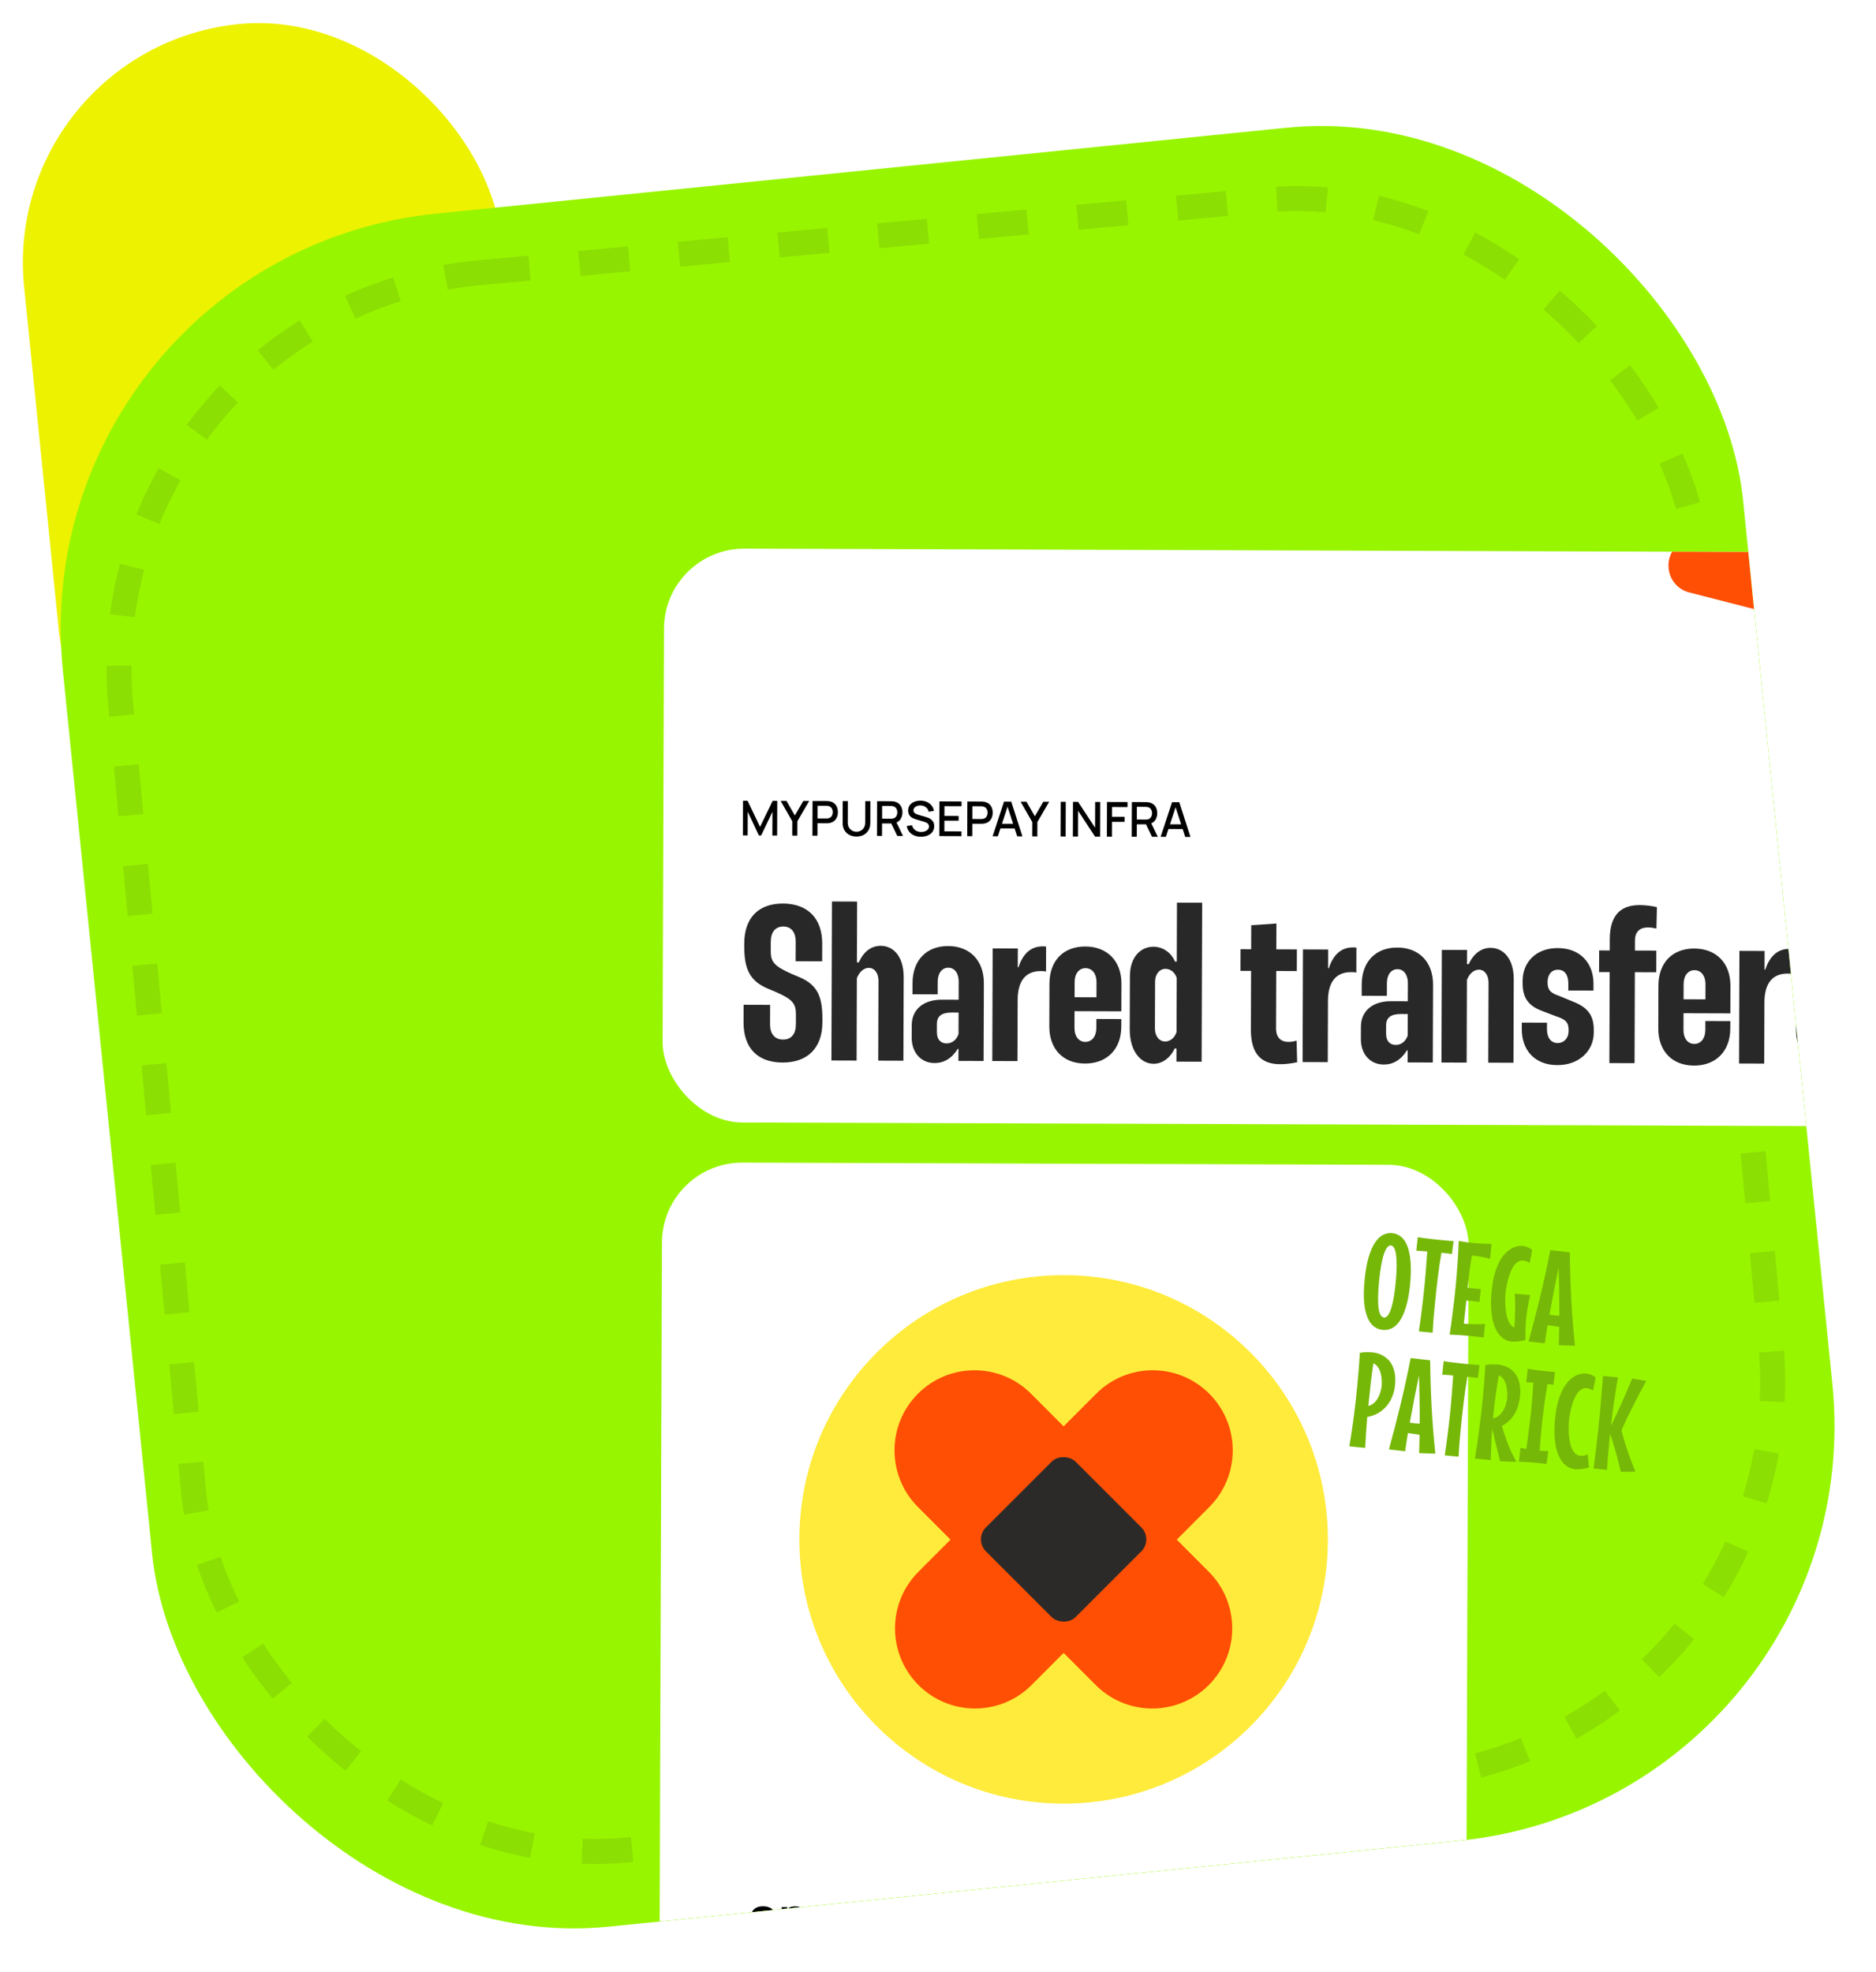 <svg width="450" height="473" viewBox="0 0 450 473" fill="none" xmlns="http://www.w3.org/2000/svg">
<rect y="11.56" width="115" height="198" rx="57.5" transform="rotate(-5.769 0 11.56)" fill="#EDF200"/>
<g clip-path="url(#clip0_1653_3812)">
<rect x="5.026" y="61.307" width="405.101" height="413" rx="100" transform="rotate(-5.769 5.026 61.307)" fill="#98F500"/>
<rect opacity="0.5" x="20.163" y="74.204" width="380" height="380" rx="95.314" transform="rotate(-5.291 20.163 74.204)" stroke="#7FCA06" stroke-width="6" stroke-linejoin="round" stroke-dasharray="12 12"/>
<g filter="url(#filter0_dddd_1653_3812)">
<g clip-path="url(#clip1_1653_3812)">
<rect x="90.701" y="77.778" width="365.803" height="137.657" rx="19.253" transform="rotate(0.191 90.701 77.778)" fill="white"/>
<path d="M109.57 146.637L109.598 138.32L110.689 138.324L113.683 144.589L116.702 138.344L117.805 138.347L117.777 146.659L116.634 146.655L116.653 140.966L113.948 146.652L113.399 146.65L110.727 140.946L110.708 146.641L109.57 146.637ZM121.4 146.677L121.411 143.24L118.615 138.35L120.024 138.355L122.028 141.856L124.056 138.368L125.465 138.373L122.636 143.244L122.624 146.681L121.4 146.677ZM126.243 146.693L126.271 138.376L129.632 138.387C129.713 138.387 129.813 138.391 129.933 138.399C130.052 138.404 130.166 138.415 130.273 138.435C130.735 138.51 131.12 138.669 131.427 138.913C131.738 139.156 131.97 139.463 132.123 139.833C132.275 140.203 132.351 140.612 132.35 141.058C132.348 141.509 132.27 141.919 132.114 142.288C131.959 142.657 131.725 142.962 131.413 143.204C131.104 143.446 130.718 143.602 130.256 143.674C130.148 143.689 130.032 143.7 129.909 143.707C129.79 143.715 129.692 143.718 129.615 143.718L127.46 143.711L127.45 146.697L126.243 146.693ZM127.464 142.567L129.572 142.574C129.649 142.574 129.734 142.571 129.826 142.563C129.923 142.556 130.013 142.543 130.098 142.524C130.345 142.467 130.543 142.362 130.694 142.208C130.845 142.051 130.953 141.87 131.019 141.666C131.085 141.462 131.119 141.258 131.119 141.054C131.12 140.85 131.088 140.648 131.023 140.448C130.958 140.243 130.851 140.064 130.702 139.909C130.552 139.751 130.354 139.643 130.108 139.584C130.023 139.561 129.933 139.545 129.836 139.537C129.744 139.529 129.659 139.525 129.582 139.524L127.474 139.517L127.464 142.567ZM136.8 146.901C136.149 146.899 135.574 146.764 135.075 146.497C134.579 146.226 134.191 145.849 133.912 145.367C133.632 144.881 133.493 144.31 133.496 143.656L133.513 138.405L134.738 138.404L134.72 143.596C134.719 143.95 134.778 144.263 134.896 144.532C135.015 144.802 135.174 145.028 135.373 145.21C135.573 145.391 135.796 145.529 136.042 145.622C136.292 145.715 136.546 145.762 136.804 145.763C137.066 145.764 137.32 145.719 137.567 145.627C137.817 145.532 138.043 145.394 138.244 145.214C138.445 145.033 138.603 144.809 138.72 144.539C138.84 144.27 138.901 143.961 138.902 143.61L138.919 138.418L140.144 138.422L140.126 143.678C140.124 144.328 139.982 144.896 139.699 145.38C139.416 145.864 139.024 146.24 138.523 146.508C138.025 146.772 137.451 146.903 136.8 146.901ZM141.732 146.744L141.759 138.427L145.121 138.438C145.202 138.439 145.302 138.443 145.421 138.451C145.541 138.455 145.654 138.467 145.762 138.487C146.224 138.561 146.608 138.721 146.915 138.964C147.227 139.208 147.458 139.515 147.611 139.885C147.764 140.255 147.84 140.663 147.838 141.11C147.836 141.772 147.665 142.344 147.324 142.824C146.984 143.3 146.475 143.597 145.796 143.714L145.305 143.77L142.949 143.762L142.939 146.748L141.732 146.744ZM146.595 146.76L144.966 143.37L146.186 143.063L147.975 146.765L146.595 146.76ZM142.953 142.619L145.061 142.626C145.138 142.626 145.223 142.622 145.315 142.615C145.411 142.608 145.502 142.594 145.587 142.575C145.833 142.518 146.032 142.413 146.183 142.26C146.333 142.102 146.442 141.922 146.508 141.718C146.574 141.514 146.607 141.31 146.608 141.106C146.609 140.902 146.577 140.7 146.512 140.499C146.447 140.295 146.34 140.115 146.19 139.961C146.041 139.803 145.843 139.694 145.596 139.636C145.512 139.612 145.421 139.596 145.325 139.588C145.233 139.58 145.148 139.576 145.071 139.576L142.963 139.569L142.953 142.619ZM152.259 146.953C151.662 146.951 151.124 146.847 150.643 146.641C150.166 146.432 149.772 146.136 149.462 145.753C149.155 145.367 148.956 144.91 148.866 144.383L150.125 144.196C150.251 144.705 150.515 145.102 150.919 145.389C151.322 145.671 151.793 145.813 152.332 145.815C152.667 145.816 152.975 145.765 153.257 145.662C153.538 145.555 153.764 145.404 153.934 145.208C154.108 145.008 154.196 144.77 154.196 144.493C154.197 144.343 154.17 144.21 154.117 144.094C154.067 143.978 153.996 143.878 153.904 143.793C153.816 143.704 153.706 143.629 153.576 143.567C153.449 143.501 153.309 143.444 153.155 143.398L151.026 142.761C150.818 142.699 150.606 142.619 150.391 142.522C150.176 142.421 149.978 142.292 149.797 142.133C149.621 141.971 149.477 141.772 149.366 141.537C149.255 141.298 149.2 141.009 149.202 140.67C149.203 140.158 149.336 139.725 149.599 139.372C149.866 139.014 150.225 138.746 150.676 138.567C151.127 138.383 151.631 138.293 152.19 138.294C152.752 138.304 153.254 138.406 153.696 138.6C154.142 138.794 154.511 139.072 154.802 139.435C155.098 139.794 155.3 140.23 155.41 140.743L154.116 140.958C154.059 140.646 153.937 140.378 153.749 140.154C153.561 139.926 153.33 139.752 153.058 139.632C152.785 139.507 152.488 139.443 152.169 139.438C151.861 139.429 151.577 139.474 151.319 139.574C151.065 139.673 150.86 139.813 150.706 139.993C150.555 140.174 150.479 140.381 150.478 140.616C150.477 140.847 150.544 141.034 150.678 141.177C150.813 141.32 150.978 141.434 151.174 141.52C151.374 141.601 151.572 141.669 151.768 141.724L153.303 142.162C153.496 142.217 153.713 142.291 153.955 142.384C154.201 142.473 154.438 142.599 154.664 142.762C154.895 142.924 155.085 143.14 155.234 143.41C155.383 143.677 155.457 144.012 155.456 144.416C155.454 144.836 155.369 145.205 155.198 145.524C155.028 145.839 154.794 146.104 154.497 146.319C154.203 146.53 153.864 146.688 153.478 146.795C153.093 146.902 152.687 146.954 152.259 146.953ZM156.679 146.794L156.707 138.477L162.02 138.495L162.016 139.632L157.91 139.619L157.902 141.952L161.316 141.964L161.312 143.101L157.898 143.09L157.89 145.66L161.996 145.674L161.993 146.812L156.679 146.794ZM163.38 146.816L163.407 138.499L166.769 138.51C166.85 138.511 166.95 138.515 167.069 138.523C167.189 138.527 167.302 138.539 167.41 138.559C167.872 138.634 168.256 138.793 168.563 139.036C168.875 139.28 169.106 139.587 169.259 139.957C169.412 140.327 169.488 140.736 169.486 141.182C169.485 141.633 169.406 142.043 169.251 142.412C169.096 142.781 168.862 143.086 168.549 143.328C168.24 143.569 167.855 143.726 167.392 143.797C167.285 143.812 167.169 143.824 167.046 143.831C166.926 143.838 166.828 143.842 166.751 143.842L164.597 143.834L164.587 146.82L163.38 146.816ZM164.601 142.691L166.709 142.698C166.786 142.698 166.87 142.694 166.963 142.687C167.059 142.68 167.15 142.666 167.235 142.648C167.481 142.591 167.68 142.485 167.83 142.332C167.981 142.174 168.09 141.994 168.156 141.79C168.222 141.586 168.255 141.382 168.256 141.178C168.257 140.974 168.225 140.772 168.16 140.571C168.095 140.367 167.988 140.188 167.838 140.033C167.688 139.875 167.491 139.766 167.244 139.708C167.16 139.684 167.069 139.669 166.973 139.661C166.881 139.653 166.796 139.648 166.719 139.648L164.611 139.641L164.601 142.691ZM169.469 146.837L172.2 138.529L173.938 138.534L176.614 146.86L175.36 146.856L172.896 139.259L173.208 139.26L170.722 146.841L169.469 146.837ZM170.879 144.964L170.883 143.832L175.226 143.847L175.222 144.979L170.879 144.964ZM178.966 146.868L178.977 143.432L176.181 138.542L177.59 138.547L179.594 142.048L181.622 138.56L183.031 138.565L180.202 143.436L180.19 146.872L178.966 146.868ZM185.775 146.891L185.803 138.574L187.01 138.578L186.982 146.895L185.775 146.891ZM188.716 146.901L188.744 138.584L189.969 138.588L194.043 144.781L194.064 138.601L195.288 138.605L195.26 146.923L194.036 146.919L189.962 140.719L189.941 146.905L188.716 146.901ZM196.873 146.928L196.9 138.611L201.827 138.627L201.823 139.834L198.103 139.822L198.096 142.167L201.122 142.177L201.118 143.39L198.092 143.38L198.08 146.932L196.873 146.928ZM202.84 146.948L202.868 138.631L206.229 138.642C206.31 138.642 206.41 138.646 206.53 138.654C206.649 138.659 206.763 138.671 206.87 138.69C207.332 138.765 207.717 138.924 208.024 139.168C208.335 139.411 208.567 139.718 208.72 140.088C208.872 140.459 208.948 140.867 208.947 141.314C208.944 141.976 208.773 142.547 208.433 143.027C208.092 143.504 207.583 143.8 206.905 143.918L206.414 143.974L204.057 143.966L204.047 146.952L202.84 146.948ZM207.703 146.964L206.074 143.574L207.294 143.266L209.084 146.969L207.703 146.964ZM204.061 142.822L206.169 142.829C206.246 142.829 206.331 142.826 206.423 142.819C206.52 142.811 206.61 142.798 206.695 142.779C206.942 142.722 207.14 142.617 207.291 142.463C207.442 142.306 207.55 142.125 207.616 141.921C207.682 141.718 207.716 141.514 207.716 141.31C207.717 141.105 207.685 140.903 207.62 140.703C207.555 140.498 207.448 140.319 207.299 140.165C207.149 140.006 206.951 139.898 206.705 139.839C206.62 139.816 206.53 139.8 206.433 139.792C206.341 139.784 206.256 139.78 206.179 139.78L204.071 139.773L204.061 142.822ZM209.776 146.971L212.506 138.663L214.245 138.669L216.92 146.995L215.667 146.991L213.203 139.393L213.515 139.394L211.029 146.975L209.776 146.971ZM211.185 145.099L211.189 143.966L215.533 143.981L215.529 145.113L211.185 145.099Z" fill="black"/>
<path d="M387.569 1.961C388.999 -3.61 396.357 -4.847 399.531 -0.05L412.375 19.365C414.325 22.313 418.244 23.215 421.287 21.416L441.324 9.565C446.275 6.637 452.353 10.965 451.205 16.602L446.558 39.412C445.853 42.876 447.987 46.285 451.411 47.164L473.958 52.953C479.53 54.384 480.767 61.742 475.969 64.915L456.554 77.759C453.606 79.71 452.704 83.629 454.504 86.672L466.354 106.709C469.282 111.66 464.954 117.737 459.318 116.589L436.507 111.943C433.043 111.237 429.634 113.371 428.755 116.795L422.966 139.343C421.536 144.914 414.178 146.151 411.004 141.354L398.16 121.939C396.21 118.991 392.291 118.089 389.248 119.888L369.211 131.739C364.26 134.667 358.182 130.339 359.33 124.702L363.977 101.892C364.682 98.428 362.548 95.019 359.124 94.14L336.577 88.351C331.005 86.92 329.768 79.562 334.566 76.389L353.981 63.545C356.929 61.594 357.831 57.675 356.031 54.632L344.181 34.595C341.253 29.644 345.581 23.567 351.217 24.715L374.028 29.361C377.492 30.067 380.901 27.933 381.78 24.509L387.569 1.961Z" fill="#FF4F04"/>
<path d="M128.577 176.834L122.221 176.813L122.236 172.152C122.244 169.821 121.136 168.493 119.282 168.487C117.375 168.481 116.259 169.801 116.251 172.132L116.244 174.357C116.235 176.952 117.026 177.961 121.204 179.829L123.109 180.63C127.234 182.391 128.656 184.992 128.637 190.606L128.634 191.507C128.614 197.598 125.106 201.135 119.068 201.115C113.082 201.095 109.704 197.641 109.724 191.444L109.738 187.259L116.095 187.28L116.079 191.942C116.071 194.272 117.232 195.6 119.192 195.607C121.152 195.613 122.269 194.293 122.276 192.015L122.284 189.579C122.293 186.983 121.502 185.974 117.535 184.213L115.366 183.305C111.346 181.544 109.872 178.838 109.891 173.223L109.893 172.535C109.914 166.39 113.315 162.959 119.195 162.978C125.127 162.998 128.611 166.558 128.591 172.597L128.577 176.834ZM130.799 200.625L130.926 162.488L136.964 162.508L136.915 177.074L137.392 177.075C138.513 174.484 140.372 173.113 142.649 173.12C145.721 173.131 148.149 175.734 148.133 180.66L148.066 200.682L142.028 200.662L142.092 181.541C142.098 179.687 141.148 178.412 139.771 178.408C138.553 178.404 137.49 179.406 136.903 180.888L136.837 200.645L130.799 200.625ZM161.331 181.711C161.338 179.698 160.336 178.37 158.853 178.365C157.317 178.36 156.306 179.681 156.299 181.694L156.289 184.766L150.25 184.746L150.259 182.044C150.278 176.589 153.573 173.157 158.817 173.174C164.061 173.192 167.386 176.699 167.368 182.101L167.306 200.746L161.268 200.726L161.277 197.813L161.118 197.812C159.681 200.138 157.77 201.244 155.545 201.237C152.261 201.226 150.045 198.729 150.057 195.127L150.067 192.161C150.079 188.4 152.842 186.026 157.291 186.041L161.317 186.054L161.331 181.711ZM161.289 194.264L161.306 189.126L159.664 189.121C157.228 189.112 156.112 190.009 156.106 191.81L156.1 193.823C156.094 195.518 156.938 196.527 158.421 196.532C159.745 196.536 160.808 195.693 161.289 194.264ZM175.515 173.76L175.5 178.262L175.659 178.262C176.675 175.247 178.43 173.24 181.502 173.25C181.767 173.251 182.032 173.252 182.297 173.305L182.277 179.291C181.853 179.183 181.429 179.182 181.006 179.181C177.192 179.168 175.488 181.811 175.474 186.048L175.425 200.773L169.387 200.753L169.477 173.739L175.515 173.76ZM189.118 188.795L189.105 192.821C189.098 194.833 190.153 196.161 191.689 196.166C193.278 196.171 194.342 194.851 194.349 192.838L194.356 190.666L200.341 190.686L200.335 192.487C200.317 197.89 196.916 201.375 191.619 201.357C186.375 201.339 183.05 197.885 183.068 192.43L183.102 182.154C183.12 176.698 186.416 173.266 191.713 173.284C197.009 173.301 200.388 176.809 200.37 182.211L200.348 188.832L189.118 188.795ZM189.142 181.803L189.13 185.458L194.373 185.475L194.386 181.821C194.392 179.808 193.337 178.48 191.748 178.475C190.212 178.47 189.148 179.79 189.142 181.803ZM219.602 200.92L213.563 200.9L213.574 197.775L213.15 197.721C212.03 200.101 210.119 201.419 208.053 201.412C204.981 201.401 202.342 198.373 202.36 193.13L202.402 180.364C202.418 175.756 205.021 173.328 208.04 173.338C210.265 173.346 212.273 174.677 213.219 176.904L213.643 176.906L213.69 162.763L219.729 162.783L219.602 200.92ZM213.587 193.803L213.63 180.825C213.211 179.5 212.154 178.649 210.936 178.645C209.506 178.64 208.442 179.908 208.436 181.709L208.399 192.938C208.393 194.739 209.395 196.066 210.878 196.071C212.043 196.075 213.159 195.178 213.587 193.803ZM228.924 179.128L228.941 173.938L231.484 173.946L231.503 168.172L237.543 167.769L237.522 173.966L242.448 173.983L242.431 179.173L237.505 179.157L237.459 192.929C237.451 195.365 238.878 196.164 240.414 196.17C241.05 196.172 241.686 196.068 242.375 195.858L242.517 201.05C241.033 201.363 239.655 201.517 238.437 201.513C234.305 201.499 231.399 199.477 231.419 193.226L231.466 179.137L228.924 179.128ZM249.95 174.007L249.935 178.51L250.094 178.51C251.11 175.494 252.865 173.488 255.937 173.498C256.202 173.499 256.466 173.5 256.731 173.553L256.711 179.539C256.288 179.431 255.864 179.43 255.44 179.429C251.627 179.416 249.923 182.059 249.909 186.296L249.86 201.021L243.821 201.001L243.911 173.987L249.95 174.007ZM269.078 182.069C269.084 180.057 268.082 178.729 266.599 178.724C265.063 178.719 264.052 180.04 264.046 182.053L264.035 185.125L257.997 185.105L258.006 182.403C258.024 176.948 261.32 173.516 266.564 173.533C271.807 173.551 275.133 177.058 275.115 182.46L275.053 201.105L269.014 201.085L269.024 198.172L268.865 198.171C267.427 200.497 265.517 201.603 263.292 201.596C260.008 201.585 257.792 199.088 257.804 195.486L257.813 192.52C257.826 188.759 260.588 186.385 265.038 186.399L269.063 186.413L269.078 182.069ZM269.036 194.623L269.053 189.485L267.411 189.48C264.974 189.471 263.859 190.368 263.853 192.169L263.846 194.182C263.841 195.877 264.685 196.886 266.168 196.891C267.492 196.895 268.554 196.051 269.036 194.623ZM277.133 201.112L277.223 174.098L283.262 174.118L283.25 177.508L283.674 177.51C284.848 174.971 286.706 173.6 288.931 173.608C292.003 173.618 294.484 176.222 294.468 181.148L294.401 201.17L288.362 201.149L288.426 181.975C288.433 180.121 287.483 178.847 286.106 178.842C284.888 178.838 283.772 179.841 283.238 181.322L283.172 201.132L277.133 201.112ZM313.593 183.86L307.554 183.84L307.56 182.145C307.567 180.079 306.67 178.858 305.081 178.852C303.545 178.847 302.588 180.009 302.582 181.81L302.582 181.863C302.576 183.664 303.262 184.461 305.431 185.157L308.658 186.492C312.096 187.827 313.679 189.687 313.667 193.288L313.665 193.977C313.651 198.162 310.302 201.752 304.899 201.734C299.443 201.716 296.384 198.051 296.4 193.125L296.405 191.536L302.444 191.556L302.438 193.145C302.432 195.158 303.434 196.433 304.97 196.438C306.559 196.443 307.622 195.228 307.628 193.586L307.628 193.374C307.635 191.52 307.001 190.777 304.62 190.027L301.288 188.745C297.955 187.516 296.584 185.551 296.596 182.055L296.598 181.473C296.612 177.182 299.696 173.644 305.046 173.661C310.501 173.68 313.614 177.345 313.598 182.218L313.593 183.86ZM317.509 171.531C317.53 165.387 320.45 163.331 324.74 163.345C325.958 163.349 327.335 163.513 328.817 163.835L328.694 168.973C328.006 168.812 327.318 168.704 326.682 168.701C324.987 168.696 323.554 169.486 323.546 171.869L323.538 174.253L328.676 174.27L328.659 179.461L323.521 179.444L323.448 201.266L317.41 201.246L317.483 179.423L314.94 179.415L314.958 174.224L317.5 174.233L317.509 171.531ZM335.194 189.282L335.181 193.307C335.174 195.32 336.229 196.648 337.765 196.653C339.354 196.658 340.418 195.337 340.425 193.325L340.432 191.153L346.418 191.173L346.412 192.974C346.394 198.377 342.992 201.861 337.695 201.844C332.451 201.826 329.126 198.372 329.144 192.916L329.178 182.64C329.196 177.185 332.492 173.753 337.789 173.77C343.085 173.788 346.464 177.295 346.446 182.698L346.424 189.319L335.194 189.282ZM335.218 182.29L335.206 185.945L340.449 185.962L340.462 182.307C340.468 180.295 339.413 178.967 337.824 178.961C336.288 178.956 335.224 180.277 335.218 182.29ZM354.644 174.356L354.629 178.859L354.788 178.859C355.805 175.843 357.559 173.836 360.632 173.847C360.896 173.847 361.161 173.848 361.426 173.902L361.406 179.888C360.983 179.78 360.559 179.779 360.135 179.777C356.321 179.765 354.618 182.407 354.603 186.645L354.554 201.37L348.516 201.35L348.606 174.336L354.644 174.356ZM379.389 184.079L373.351 184.059L373.356 182.364C373.363 180.298 372.467 179.077 370.878 179.072C369.342 179.066 368.384 180.229 368.378 182.03L368.378 182.082C368.372 183.883 369.058 184.68 371.227 185.376L374.454 186.711C377.893 188.047 379.475 189.906 379.463 193.508L379.461 194.196C379.447 198.381 376.098 201.971 370.695 201.953C365.24 201.935 362.18 198.27 362.196 193.344L362.201 191.755L368.24 191.775L368.235 193.364C368.228 195.377 369.23 196.652 370.766 196.657C372.355 196.662 373.419 195.447 373.424 193.805L373.425 193.594C373.431 191.74 372.798 190.996 370.417 190.246L367.084 188.964C363.751 187.735 362.38 185.77 362.392 182.274L362.394 181.692C362.408 177.401 365.492 173.863 370.842 173.881C376.298 173.899 379.411 177.564 379.394 182.437L379.389 184.079Z" fill="#282828"/>
</g>
<g filter="url(#filter1_ddd_1653_3812)">
<g clip-path="url(#clip2_1653_3812)">
<rect x="90.21" y="225.061" width="193.49" height="205.042" rx="19.253" transform="rotate(0.191 90.21 225.061)" fill="white"/>
<path d="M113.535 410.639C113.047 410.638 112.635 410.545 112.297 410.36C111.96 410.171 111.704 409.922 111.53 409.613C111.36 409.304 111.276 408.963 111.277 408.592C111.278 408.267 111.333 407.975 111.443 407.717C111.552 407.454 111.72 407.23 111.946 407.043C112.172 406.851 112.464 406.696 112.823 406.576C113.095 406.49 113.412 406.411 113.775 406.342C114.142 406.272 114.539 406.209 114.965 406.152C115.394 406.09 115.843 406.025 116.31 405.956L115.771 406.261C115.777 405.793 115.674 405.449 115.462 405.227C115.25 405.005 114.892 404.894 114.387 404.892C114.082 404.891 113.788 404.961 113.504 405.102C113.22 405.243 113.021 405.486 112.907 405.832L111.532 405.396C111.701 404.825 112.019 404.367 112.488 404.022C112.96 403.677 113.595 403.506 114.391 403.509C114.992 403.511 115.519 403.611 115.973 403.809C116.432 404.006 116.771 404.328 116.99 404.775C117.11 405.014 117.183 405.258 117.207 405.508C117.231 405.755 117.243 406.024 117.242 406.316L117.228 410.464L115.908 410.46L115.912 408.996L116.131 409.234C115.824 409.721 115.467 410.079 115.057 410.307C114.652 410.531 114.144 410.642 113.535 410.639ZM113.84 409.439C114.182 409.44 114.474 409.381 114.716 409.261C114.959 409.14 115.151 408.993 115.294 408.818C115.44 408.644 115.539 408.479 115.589 408.325C115.669 408.133 115.714 407.914 115.723 407.668C115.736 407.418 115.743 407.216 115.744 407.061L116.206 407.201C115.751 407.27 115.361 407.331 115.036 407.384C114.71 407.438 114.43 407.489 114.197 407.538C113.963 407.583 113.756 407.635 113.577 407.692C113.401 407.754 113.253 407.827 113.132 407.91C113.01 407.993 112.916 408.089 112.849 408.197C112.786 408.305 112.754 408.432 112.754 408.578C112.753 408.745 112.795 408.893 112.878 409.023C112.961 409.148 113.081 409.249 113.239 409.324C113.402 409.4 113.602 409.438 113.84 409.439ZM122.104 410.668C121.445 410.666 120.892 410.508 120.447 410.193C120.002 409.879 119.667 409.452 119.444 408.913C119.22 408.37 119.11 407.763 119.112 407.091C119.114 406.412 119.229 405.803 119.456 405.266C119.683 404.728 120.014 404.306 120.449 403.999C120.888 403.687 121.429 403.533 122.071 403.535C122.709 403.537 123.261 403.695 123.728 404.01C124.198 404.32 124.562 404.744 124.818 405.283C125.075 405.818 125.203 406.428 125.2 407.112C125.198 407.788 125.069 408.394 124.812 408.931C124.556 409.469 124.196 409.893 123.732 410.204C123.268 410.515 122.725 410.67 122.104 410.668ZM118.834 413.473L118.867 403.712L120.2 403.716L120.184 408.459L120.371 408.46L120.355 413.478L118.834 413.473ZM121.877 409.316C122.269 409.317 122.592 409.22 122.847 409.025C123.103 408.83 123.291 408.565 123.413 408.232C123.539 407.895 123.603 407.519 123.605 407.106C123.606 406.698 123.545 406.326 123.421 405.992C123.297 405.654 123.104 405.386 122.841 405.189C122.579 404.988 122.246 404.887 121.841 404.886C121.458 404.884 121.144 404.977 120.902 405.164C120.659 405.347 120.479 405.605 120.361 405.938C120.247 406.267 120.19 406.653 120.188 407.095C120.187 407.533 120.242 407.919 120.353 408.253C120.469 408.587 120.65 408.849 120.895 409.037C121.145 409.222 121.472 409.314 121.877 409.316ZM129.815 410.694C129.156 410.692 128.604 410.533 128.158 410.219C127.713 409.905 127.379 409.478 127.155 408.939C126.932 408.396 126.821 407.789 126.823 407.117C126.826 406.437 126.94 405.829 127.167 405.291C127.394 404.754 127.725 404.332 128.16 404.024C128.599 403.713 129.14 403.558 129.782 403.56C130.421 403.563 130.973 403.721 131.439 404.035C131.909 404.345 132.273 404.77 132.53 405.309C132.787 405.844 132.914 406.453 132.912 407.137C132.909 407.813 132.78 408.42 132.524 408.957C132.268 409.494 131.907 409.919 131.443 410.23C130.979 410.541 130.437 410.696 129.815 410.694ZM126.546 413.499L126.578 403.737L127.911 403.742L127.895 408.485L128.083 408.485L128.066 413.504L126.546 413.499ZM129.588 409.341C129.98 409.343 130.304 409.246 130.559 409.051C130.814 408.855 131.003 408.591 131.125 408.258C131.251 407.92 131.315 407.545 131.316 407.132C131.317 406.723 131.256 406.352 131.132 406.018C131.008 405.679 130.815 405.412 130.553 405.215C130.291 405.014 129.957 404.913 129.553 404.911C129.169 404.91 128.856 405.003 128.613 405.19C128.371 405.372 128.19 405.63 128.072 405.964C127.959 406.293 127.901 406.679 127.9 407.121C127.898 407.559 127.953 407.945 128.065 408.279C128.18 408.613 128.361 408.874 128.607 409.063C128.856 409.247 129.183 409.34 129.588 409.341ZM134.285 410.521L134.291 408.975L135.836 408.981L135.831 410.526L134.285 410.521ZM145.951 410.56L145.965 406.455C145.967 405.992 145.853 405.631 145.624 405.371C145.396 405.108 145.086 404.975 144.693 404.974C144.452 404.973 144.234 405.029 144.042 405.141C143.85 405.249 143.697 405.411 143.584 405.627C143.47 405.84 143.413 406.094 143.412 406.39L142.744 405.994C142.742 405.527 142.847 405.116 143.061 404.762C143.279 404.404 143.572 404.126 143.94 403.927C144.308 403.728 144.717 403.629 145.167 403.63C145.914 403.633 146.485 403.86 146.879 404.312C147.278 404.76 147.477 405.348 147.474 406.078L147.459 410.565L145.951 410.56ZM137.823 410.533L137.846 403.775L139.179 403.779L139.172 405.876L139.359 405.876L139.344 410.538L137.823 410.533ZM141.897 410.546L141.91 406.46C141.912 405.989 141.798 405.622 141.57 405.358C141.341 405.094 141.029 404.962 140.633 404.961C140.249 404.959 139.94 405.09 139.705 405.352C139.475 405.614 139.359 405.955 139.358 406.377L138.683 405.924C138.685 405.486 138.795 405.092 139.013 404.742C139.231 404.393 139.524 404.118 139.891 403.919C140.263 403.716 140.679 403.615 141.138 403.617C141.642 403.619 142.063 403.729 142.401 403.947C142.742 404.16 142.995 404.453 143.161 404.825C143.331 405.193 143.415 405.608 143.413 406.071L143.398 410.551L141.897 410.546ZM149.725 413.576L151.039 410.007L151.06 411.059L148.137 403.809L149.708 403.815L151.78 409.178L151.379 409.176L153.431 403.827L154.939 403.832L151.14 413.58L149.725 413.576ZM159.096 410.791C158.437 410.789 157.885 410.631 157.44 410.316C156.994 410.002 156.66 409.576 156.437 409.037C156.213 408.494 156.103 407.886 156.105 407.215C156.107 406.535 156.222 405.926 156.449 405.389C156.676 404.851 157.007 404.429 157.442 404.122C157.881 403.81 158.421 403.656 159.064 403.658C159.702 403.66 160.254 403.818 160.72 404.133C161.191 404.443 161.554 404.868 161.811 405.407C162.068 405.941 162.195 406.551 162.193 407.235C162.191 407.911 162.061 408.517 161.805 409.055C161.549 409.592 161.189 410.016 160.725 410.327C160.261 410.639 159.718 410.793 159.096 410.791ZM155.827 413.596L155.86 403.835L157.192 403.839L157.176 408.582L157.364 408.583L157.347 413.601L155.827 413.596ZM158.869 409.439C159.261 409.44 159.585 409.343 159.84 409.148C160.095 408.953 160.284 408.689 160.406 408.355C160.532 408.018 160.596 407.643 160.597 407.23C160.599 406.821 160.537 406.449 160.413 406.115C160.289 405.777 160.096 405.509 159.834 405.312C159.572 405.111 159.239 405.01 158.834 405.009C158.45 405.007 158.137 405.1 157.895 405.287C157.652 405.47 157.472 405.728 157.354 406.061C157.24 406.39 157.183 406.776 157.181 407.218C157.18 407.656 157.235 408.042 157.346 408.376C157.462 408.711 157.642 408.972 157.888 409.16C158.138 409.345 158.465 409.438 158.869 409.439ZM166.094 410.821C165.594 410.819 165.181 410.734 164.856 410.566C164.532 410.398 164.274 410.185 164.083 409.926C163.892 409.666 163.751 409.391 163.66 409.098C163.569 408.806 163.509 408.53 163.481 408.272C163.457 408.009 163.445 407.796 163.446 407.633L163.458 403.86L164.985 403.865L164.974 407.119C164.973 407.328 164.987 407.563 165.016 407.826C165.044 408.085 165.11 408.336 165.213 408.578C165.321 408.816 165.479 409.013 165.687 409.168C165.899 409.323 166.185 409.401 166.543 409.402C166.735 409.403 166.925 409.372 167.113 409.31C167.301 409.248 167.47 409.142 167.621 408.993C167.776 408.839 167.9 408.628 167.992 408.362C168.085 408.095 168.132 407.757 168.133 407.349L169.027 407.733C169.025 408.309 168.911 408.83 168.684 409.296C168.461 409.763 168.132 410.135 167.698 410.413C167.263 410.687 166.728 410.823 166.094 410.821ZM168.304 410.634L168.311 408.538L168.129 408.537L168.145 403.876L169.659 403.881L169.637 410.639L168.304 410.634ZM171.395 410.645L171.417 403.887L172.75 403.891L172.744 405.537L172.582 405.324C172.667 405.099 172.778 404.895 172.916 404.712C173.058 404.524 173.228 404.37 173.424 404.25C173.592 404.138 173.775 404.051 173.976 403.989C174.181 403.923 174.389 403.884 174.602 403.872C174.815 403.856 175.021 403.865 175.221 403.9L175.217 405.307C175.017 405.248 174.785 405.229 174.522 405.249C174.264 405.269 174.03 405.341 173.821 405.465C173.612 405.577 173.44 405.721 173.306 405.895C173.176 406.07 173.08 406.27 173.016 406.495C172.953 406.716 172.921 406.956 172.92 407.214L172.909 410.65L171.395 410.645ZM178.757 410.857C177.923 410.854 177.246 410.664 176.725 410.287C176.205 409.91 175.89 409.381 175.78 408.701L177.32 408.468C177.398 408.802 177.572 409.065 177.843 409.258C178.113 409.451 178.455 409.548 178.868 409.549C179.231 409.551 179.51 409.481 179.707 409.339C179.908 409.194 180.008 408.996 180.009 408.746C180.01 408.592 179.973 408.468 179.898 408.376C179.827 408.28 179.669 408.188 179.423 408.1C179.177 408.011 178.8 407.899 178.292 407.764C177.725 407.612 177.275 407.45 176.942 407.278C176.609 407.102 176.37 406.894 176.224 406.656C176.079 406.418 176.007 406.13 176.008 405.792C176.01 405.37 176.121 405.004 176.344 404.692C176.566 404.38 176.875 404.141 177.272 403.975C177.669 403.805 178.136 403.722 178.674 403.723C179.2 403.725 179.665 403.808 180.069 403.972C180.477 404.136 180.806 404.369 181.055 404.67C181.305 404.971 181.458 405.324 181.515 405.729L179.975 405.999C179.938 405.711 179.807 405.483 179.583 405.316C179.362 405.148 179.066 405.053 178.695 405.031C178.341 405.009 178.055 405.062 177.837 405.191C177.62 405.315 177.511 405.492 177.51 405.722C177.51 405.851 177.553 405.962 177.641 406.054C177.728 406.146 177.903 406.238 178.165 406.331C178.432 406.424 178.828 406.537 179.353 406.673C179.891 406.812 180.32 406.972 180.64 407.153C180.965 407.329 181.198 407.54 181.339 407.787C181.484 408.033 181.556 408.332 181.555 408.682C181.553 409.362 181.303 409.895 180.805 410.282C180.312 410.668 179.629 410.86 178.757 410.857ZM185.99 410.881C185.306 410.879 184.706 410.728 184.19 410.431C183.674 410.133 183.27 409.72 182.98 409.194C182.694 408.667 182.552 408.062 182.554 407.378C182.557 406.64 182.701 406 182.986 405.458C183.272 404.913 183.667 404.491 184.173 404.192C184.679 403.893 185.263 403.745 185.927 403.747C186.627 403.75 187.221 403.917 187.708 404.248C188.199 404.575 188.563 405.037 188.799 405.634C189.034 406.231 189.122 406.935 189.061 407.744L187.565 407.739L187.567 407.188C187.565 406.454 187.438 405.917 187.185 405.579C186.931 405.24 186.531 405.07 185.985 405.068C185.367 405.066 184.908 405.256 184.606 405.639C184.305 406.018 184.153 406.574 184.15 407.308C184.148 407.992 184.296 408.523 184.595 408.899C184.895 409.275 185.332 409.465 185.908 409.466C186.279 409.468 186.598 409.387 186.866 409.226C187.137 409.06 187.347 408.821 187.494 408.508L188.982 408.964C188.721 409.572 188.319 410.044 187.775 410.38C187.236 410.716 186.641 410.883 185.99 410.881ZM183.673 407.726L183.677 406.587L188.326 406.602L188.322 407.741L183.673 407.726ZM193.51 410.906C192.851 410.904 192.299 410.745 191.854 410.431C191.409 410.117 191.074 409.69 190.851 409.151C190.627 408.608 190.517 408.001 190.519 407.329C190.521 406.649 190.636 406.041 190.863 405.503C191.09 404.966 191.421 404.544 191.856 404.236C192.295 403.925 192.836 403.77 193.478 403.773C194.116 403.775 194.668 403.933 195.134 404.247C195.605 404.558 195.968 404.982 196.225 405.521C196.482 406.056 196.609 406.666 196.607 407.35C196.605 408.025 196.476 408.632 196.219 409.169C195.963 409.706 195.603 410.131 195.139 410.442C194.675 410.753 194.132 410.908 193.51 410.906ZM190.241 413.711L190.274 403.95L191.606 403.954L191.591 408.697L191.778 408.698L191.762 413.716L190.241 413.711ZM193.283 409.554C193.676 409.555 193.999 409.458 194.254 409.263C194.509 409.068 194.698 408.803 194.82 408.47C194.946 408.133 195.01 407.757 195.012 407.344C195.013 406.936 194.952 406.564 194.828 406.23C194.704 405.892 194.51 405.624 194.248 405.427C193.986 405.226 193.653 405.125 193.248 405.123C192.864 405.122 192.551 405.215 192.309 405.402C192.066 405.585 191.886 405.843 191.768 406.176C191.654 406.505 191.597 406.891 191.595 407.333C191.594 407.771 191.649 408.157 191.76 408.491C191.876 408.825 192.057 409.086 192.302 409.275C192.552 409.459 192.879 409.552 193.283 409.554ZM199.864 410.927C199.376 410.925 198.963 410.832 198.626 410.648C198.289 410.459 198.033 410.21 197.859 409.9C197.689 409.591 197.605 409.251 197.606 408.88C197.607 408.554 197.662 408.263 197.771 408.004C197.881 407.742 198.048 407.517 198.274 407.33C198.5 407.139 198.793 406.984 199.152 406.864C199.423 406.777 199.741 406.699 200.104 406.629C200.471 406.559 200.867 406.496 201.293 406.439C201.723 406.378 202.172 406.313 202.639 406.243L202.1 406.548C202.106 406.081 202.003 405.737 201.791 405.515C201.579 405.293 201.22 405.181 200.715 405.18C200.411 405.179 200.117 405.248 199.832 405.389C199.548 405.53 199.349 405.774 199.236 406.119L197.86 405.683C198.029 405.112 198.348 404.654 198.816 404.31C199.289 403.965 199.923 403.794 200.72 403.797C201.321 403.799 201.848 403.899 202.302 404.096C202.76 404.294 203.099 404.616 203.319 405.063C203.439 405.301 203.511 405.546 203.535 405.796C203.56 406.042 203.571 406.311 203.57 406.603L203.556 410.752L202.236 410.747L202.241 409.283L202.459 409.522C202.153 410.009 201.795 410.366 201.386 410.594C200.98 410.818 200.473 410.929 199.864 410.927ZM200.168 409.727C200.51 409.728 200.803 409.668 201.045 409.548C201.287 409.428 201.48 409.281 201.622 409.106C201.769 408.931 201.867 408.767 201.918 408.613C201.998 408.421 202.042 408.202 202.051 407.956C202.065 407.706 202.072 407.503 202.072 407.349L202.535 407.488C202.08 407.558 201.69 407.619 201.364 407.672C201.039 407.725 200.759 407.776 200.525 407.826C200.291 407.871 200.085 407.922 199.905 407.98C199.73 408.042 199.581 408.115 199.46 408.198C199.339 408.281 199.245 408.376 199.178 408.484C199.115 408.593 199.083 408.72 199.083 408.866C199.082 409.033 199.123 409.181 199.206 409.311C199.289 409.436 199.41 409.536 199.568 409.612C199.731 409.688 199.931 409.726 200.168 409.727ZM205.685 413.762L206.998 410.194L207.02 411.245L204.097 403.996L205.668 404.001L207.74 409.364L207.339 409.363L209.391 404.013L210.898 404.018L207.099 413.767L205.685 413.762ZM211.057 410.777L211.062 409.231L212.608 409.236L212.603 410.782L211.057 410.777ZM217.542 410.986C216.845 410.984 216.251 410.827 215.76 410.517C215.269 410.203 214.893 409.776 214.632 409.237C214.375 408.698 214.245 408.088 214.244 407.408C214.25 406.716 214.388 406.103 214.656 405.57C214.929 405.033 215.315 404.613 215.812 404.31C216.309 404.003 216.9 403.851 217.584 403.853C218.352 403.855 219 404.052 219.528 404.441C220.061 404.827 220.407 405.354 220.568 406.022L219.065 406.423C218.949 406.06 218.756 405.778 218.486 405.577C218.215 405.371 217.907 405.268 217.561 405.267C217.169 405.266 216.845 405.358 216.59 405.545C216.335 405.728 216.146 405.982 216.024 406.307C215.902 406.632 215.84 407.001 215.839 407.414C215.837 408.056 215.979 408.576 216.266 408.973C216.552 409.37 216.979 409.57 217.546 409.572C217.947 409.573 218.262 409.482 218.492 409.3C218.726 409.117 218.902 408.853 219.02 408.507L220.558 408.856C220.348 409.544 219.981 410.072 219.458 410.442C218.936 410.807 218.297 410.988 217.542 410.986ZM224.607 411.01C223.931 411.007 223.341 410.853 222.837 410.547C222.334 410.241 221.943 409.82 221.665 409.285C221.392 408.746 221.256 408.128 221.258 407.432C221.261 406.723 221.405 406.102 221.69 405.569C221.976 405.036 222.371 404.62 222.877 404.321C223.383 404.022 223.967 403.874 224.63 403.876C225.31 403.879 225.902 404.033 226.406 404.339C226.91 404.645 227.3 405.068 227.578 405.607C227.856 406.142 227.993 406.758 227.991 407.454C227.989 408.155 227.845 408.774 227.559 409.311C227.278 409.844 226.885 410.262 226.379 410.565C225.873 410.864 225.282 411.012 224.607 411.01ZM224.611 409.595C225.212 409.597 225.659 409.399 225.952 408.999C226.246 408.6 226.393 408.083 226.395 407.449C226.398 406.794 226.251 406.272 225.956 405.883C225.662 405.49 225.218 405.292 224.626 405.291C224.221 405.289 223.887 405.38 223.624 405.562C223.364 405.741 223.172 405.993 223.045 406.318C222.919 406.638 222.855 407.012 222.854 407.437C222.852 408.092 222.998 408.616 223.293 409.009C223.592 409.398 224.031 409.593 224.611 409.595ZM237.474 410.865L237.488 406.76C237.489 406.297 237.376 405.936 237.147 405.676C236.918 405.413 236.608 405.28 236.216 405.279C235.974 405.278 235.757 405.334 235.565 405.446C235.372 405.554 235.22 405.716 235.106 405.932C234.993 406.145 234.936 406.399 234.935 406.695L234.267 406.299C234.264 405.832 234.37 405.421 234.584 405.067C234.802 404.709 235.095 404.431 235.462 404.232C235.83 404.033 236.239 403.934 236.69 403.935C237.436 403.938 238.007 404.165 238.402 404.617C238.801 405.064 238.999 405.653 238.997 406.383L238.982 410.87L237.474 410.865ZM229.346 410.838L229.368 404.08L230.701 404.084L230.694 406.18L230.882 406.181L230.866 410.843L229.346 410.838ZM233.419 410.851L233.433 406.765C233.434 406.294 233.321 405.926 233.092 405.663C232.864 405.399 232.551 405.267 232.155 405.266C231.771 405.264 231.462 405.395 231.228 405.657C230.997 405.919 230.882 406.26 230.88 406.682L230.206 406.229C230.207 405.791 230.317 405.397 230.535 405.047C230.753 404.698 231.046 404.423 231.414 404.224C231.786 404.021 232.201 403.92 232.66 403.922C233.165 403.924 233.586 404.033 233.923 404.251C234.264 404.465 234.518 404.758 234.683 405.13C234.853 405.498 234.937 405.913 234.936 406.376L234.921 410.856L233.419 410.851Z" fill="black"/>
<path d="M261.125 404.556C261.145 404.405 261.156 404.254 261.156 404.104C261.163 402.043 259.312 400.383 257.251 400.656C256.654 399.586 255.513 398.887 254.243 398.883C252.973 398.879 251.827 399.57 251.223 400.636C249.159 400.349 247.301 401.997 247.295 404.058C247.294 404.208 247.304 404.359 247.323 404.51C246.253 405.107 245.554 406.249 245.55 407.518C245.546 408.787 246.237 409.933 247.303 410.538C247.283 410.687 247.272 410.838 247.271 410.989C247.265 413.05 249.111 414.706 251.177 414.437C251.774 415.508 252.915 416.206 254.185 416.21C255.455 416.215 256.601 415.524 257.205 414.457C259.264 414.74 261.127 413.096 261.133 411.035C261.134 410.885 261.124 410.735 261.105 410.584C262.175 409.986 262.873 408.845 262.878 407.576C262.882 406.306 262.191 405.161 261.125 404.556ZM253.296 411.37L250.13 408.141L251.367 406.929L253.316 408.916L257.077 405.208L258.293 406.443L253.296 411.37Z" fill="#98F500"/>
<circle cx="186.5" cy="315.5" r="63.386" fill="#FFEB3B"/>
<path d="M194.314 280.561C201.806 273.056 213.955 273.056 221.448 280.561C228.941 288.065 228.941 300.231 221.448 307.735L213.634 315.562L221.325 323.265C228.818 330.769 228.818 342.935 221.325 350.44C213.832 357.943 201.684 357.944 194.191 350.44L186.5 342.736L178.809 350.44C171.316 357.943 159.168 357.944 151.675 350.44C144.182 342.935 144.182 330.769 151.675 323.265L159.366 315.561L151.553 307.735C144.06 300.231 144.06 288.065 151.553 280.561C159.046 273.057 171.194 273.057 178.687 280.561L186.5 288.386L194.314 280.561Z" fill="#FF4F04"/>
<rect x="164.986" y="315.5" width="30.425" height="30.425" rx="4.057" transform="rotate(-45 164.986 315.5)" fill="#2C2A29"/>
</g>
</g>
</g>
<path d="M338.243 308.113C338.041 310.197 337.725 311.95 337.294 313.374C336.873 314.798 336.375 315.943 335.799 316.808C335.224 317.663 334.585 318.265 333.881 318.616C333.178 318.956 332.449 319.089 331.692 319.016C330.935 318.942 330.243 318.682 329.617 318.234C328.992 317.775 328.473 317.076 328.062 316.136C327.651 315.196 327.371 313.981 327.222 312.491C327.084 311.002 327.119 309.19 327.326 307.054C327.534 304.908 327.85 303.102 328.275 301.636C328.711 300.161 329.223 298.981 329.811 298.096C330.401 297.201 331.047 296.578 331.751 296.227C332.456 295.867 333.186 295.723 333.943 295.796C334.7 295.87 335.39 296.146 336.014 296.625C336.638 297.094 337.148 297.818 337.545 298.799C337.942 299.779 338.208 301.034 338.342 302.565C338.487 304.086 338.454 305.935 338.243 308.113ZM334.775 307.776C334.933 306.149 335.014 304.77 335.019 303.64C335.024 302.51 334.967 301.589 334.848 300.876C334.74 300.154 334.582 299.626 334.373 299.292C334.165 298.958 333.926 298.777 333.657 298.751C333.377 298.724 333.097 298.859 332.817 299.156C332.548 299.444 332.286 299.932 332.031 300.619C331.788 301.296 331.559 302.195 331.346 303.315C331.134 304.425 330.95 305.783 330.794 307.39C330.639 308.987 330.561 310.335 330.559 311.433C330.558 312.522 330.614 313.406 330.725 314.087C330.849 314.758 331.016 315.245 331.227 315.548C331.449 315.852 331.7 316.018 331.98 316.045C332.249 316.071 332.517 315.951 332.784 315.684C333.052 315.406 333.306 314.944 333.546 314.298C333.798 313.642 334.028 312.78 334.237 311.711C334.445 310.643 334.624 309.332 334.775 307.776ZM348.276 300.812C347.946 300.76 347.564 300.707 347.13 300.654C346.706 300.603 346.25 300.553 345.763 300.506C345.597 301.463 345.437 302.458 345.285 303.489C345.144 304.512 345.006 305.555 344.871 306.62C344.738 307.675 344.614 308.741 344.499 309.818C344.385 310.885 344.277 311.942 344.175 312.989C344.06 314.181 343.953 315.338 343.855 316.459C343.768 317.57 343.7 318.647 343.651 319.689L340.339 319.367C340.603 317.614 340.858 315.744 341.102 313.759C341.347 311.773 341.568 309.769 341.764 307.748C341.891 306.431 342.001 305.144 342.091 303.886C342.182 302.629 342.269 301.402 342.354 300.207C341.856 300.159 341.384 300.118 340.937 300.085C340.49 300.052 340.089 300.029 339.735 300.016L340.081 296.768C340.451 296.836 340.869 296.902 341.333 296.968C341.799 297.024 342.285 297.081 342.792 297.141C343.31 297.202 343.837 297.263 344.376 297.326C344.915 297.378 345.443 297.43 345.962 297.48C346.48 297.53 346.968 297.577 347.424 297.622C347.89 297.667 348.306 297.697 348.671 297.711L348.276 300.812ZM354.884 312.316C354.565 312.265 354.24 312.217 353.909 312.175C353.578 312.132 353.247 312.095 352.915 312.063C352.728 312.045 352.531 312.031 352.322 312.021C352.125 312.012 351.927 311.998 351.73 311.979L351.129 317.525C351.982 317.587 352.81 317.625 353.614 317.641C354.429 317.657 355.294 317.641 356.209 317.594L355.894 320.844C355.315 320.767 354.752 320.697 354.203 320.633C353.665 320.571 353.126 320.513 352.587 320.461C351.779 320.382 350.979 320.315 350.189 320.26C349.398 320.214 348.58 320.177 347.736 320.147C348.016 318.228 348.273 316.327 348.508 314.445C348.754 312.554 348.971 310.644 349.158 308.716C349.337 306.87 349.488 305.038 349.613 303.218C349.748 301.389 349.848 299.547 349.913 297.69C351.127 297.902 352.289 298.062 353.399 298.17C354.104 298.238 354.805 298.29 355.503 298.326C356.212 298.353 356.969 298.374 357.773 298.39L357.426 301.967C356.794 301.79 356.165 301.64 355.539 301.517C354.923 301.394 354.304 301.303 353.682 301.242L353.075 301.184C352.846 302.47 352.648 303.753 352.482 305.035C352.326 306.318 352.175 307.606 352.029 308.9C352.296 308.947 352.565 308.983 352.834 309.009C353.114 309.037 353.399 309.064 353.69 309.092C353.928 309.115 354.172 309.139 354.421 309.163C354.669 309.187 354.924 309.202 355.186 309.206L354.884 312.316ZM367.071 310.641C366.983 311.009 366.885 311.429 366.777 311.9C366.679 312.372 366.582 312.88 366.487 313.426C366.394 313.961 366.302 314.528 366.213 315.126C366.135 315.715 366.066 316.31 366.008 316.911C365.995 317.046 365.981 317.244 365.966 317.504C365.963 317.755 365.957 318.037 365.947 318.35C365.939 318.652 365.929 318.971 365.917 319.304C365.917 319.629 365.914 319.937 365.906 320.23C365.91 320.513 365.912 320.759 365.913 320.968C365.914 321.177 365.921 321.319 365.935 321.394C365.512 321.541 365.099 321.643 364.696 321.698C364.292 321.763 363.932 321.807 363.616 321.829C363.248 321.845 362.893 321.842 362.55 321.819C362.176 321.783 361.779 321.677 361.356 321.5C360.944 321.324 360.536 321.054 360.132 320.69C359.728 320.316 359.352 319.83 359.002 319.23C358.653 318.621 358.364 317.876 358.135 316.996C357.908 316.105 357.758 315.054 357.687 313.844C357.616 312.634 357.658 311.235 357.811 309.649C357.965 308.063 358.208 306.689 358.541 305.528C358.883 304.368 359.272 303.386 359.706 302.58C360.151 301.765 360.623 301.11 361.121 300.614C361.63 300.108 362.133 299.723 362.63 299.457C363.128 299.181 363.6 299.007 364.046 298.935C364.504 298.854 364.894 298.829 365.215 298.86C365.515 298.9 365.808 298.959 366.093 299.039C366.337 299.115 366.588 299.218 366.848 299.348C367.118 299.479 367.347 299.648 367.536 299.854L366.922 302.95C366.646 302.777 366.381 302.647 366.128 302.559C365.886 302.462 365.651 302.403 365.423 302.381C364.988 302.339 364.588 302.42 364.222 302.626C363.868 302.821 363.548 303.099 363.262 303.459C362.987 303.819 362.737 304.235 362.514 304.705C362.301 305.176 362.117 305.661 361.965 306.159C361.59 307.326 361.313 308.67 361.134 310.191C361.037 311.511 361.04 312.73 361.14 313.849C361.188 314.325 361.257 314.802 361.347 315.282C361.447 315.763 361.576 316.215 361.733 316.638C361.902 317.052 362.108 317.418 362.349 317.734C362.601 318.051 362.903 318.285 363.255 318.434C363.365 317.084 363.427 315.74 363.441 314.402C363.466 313.065 363.441 311.712 363.364 310.344L367.071 310.641ZM373.91 322.685C373.927 321.965 373.945 321.239 373.964 320.509C373.993 319.779 374.012 319.043 374.021 318.301C373.568 318.225 373.13 318.151 372.708 318.079C372.286 318.007 371.857 317.95 371.422 317.907L371.219 317.888C371.095 318.629 370.977 319.361 370.865 320.083C370.754 320.804 370.647 321.521 370.547 322.234L366.665 321.795C367.667 318.155 368.605 314.521 369.48 310.89C370.356 307.26 371.156 303.591 371.882 299.883L376.556 300.415C376.591 304.155 376.706 307.881 376.9 311.594C377.106 315.298 377.403 319.037 377.791 322.811L373.91 322.685ZM373.882 304.033C373.489 305.921 373.108 307.804 372.737 309.683C372.367 311.563 372.01 313.459 371.667 315.372C371.883 315.414 372.105 315.446 372.333 315.468C372.561 315.49 372.795 315.513 373.033 315.536L374.044 315.634C374.055 313.689 374.043 311.757 374.009 309.838C373.976 307.92 373.933 305.985 373.882 304.033ZM334.627 332.298C334.54 333.19 334.336 334.055 334.014 334.892C333.704 335.72 333.269 336.473 332.712 337.152C332.164 337.831 331.496 338.415 330.705 338.904C329.916 339.382 329.004 339.717 327.97 339.91C327.869 341.167 327.775 342.413 327.686 343.65C327.609 344.878 327.538 346.1 327.472 347.319L323.677 346.951C324.071 344.613 324.419 342.271 324.719 339.925C325.031 337.579 325.302 335.214 325.533 332.829C325.667 331.45 325.789 330.076 325.901 328.705C326.014 327.324 326.108 325.931 326.181 324.525C326.747 324.412 327.312 324.357 327.877 324.36C328.452 324.363 328.937 324.384 329.331 324.422C329.611 324.449 329.95 324.514 330.348 324.615C330.757 324.718 331.17 324.883 331.587 325.112C332.016 325.332 332.432 325.628 332.835 326.002C333.25 326.367 333.607 326.841 333.906 327.425C334.206 327.998 334.428 328.684 334.57 329.483C334.712 330.282 334.731 331.22 334.627 332.298ZM328.227 337.266C328.581 337.175 328.892 337.038 329.161 336.855C329.441 336.672 329.686 336.466 329.896 336.235C330.119 335.995 330.306 335.736 330.459 335.458C330.621 335.18 330.758 334.906 330.868 334.634C331.128 334 331.311 333.301 331.417 332.537C331.418 332.526 331.424 332.406 331.436 332.177C331.458 331.949 331.46 331.662 331.441 331.314C331.434 330.958 331.398 330.567 331.335 330.142C331.272 329.707 331.167 329.289 331.017 328.887C330.878 328.486 330.678 328.122 330.417 327.793C330.167 327.455 329.841 327.203 329.438 327.039C329.199 328.638 328.986 330.244 328.798 331.859C328.611 333.463 328.438 335.084 328.279 336.722L328.227 337.266ZM340.411 348.573C340.429 347.853 340.447 347.127 340.465 346.396C340.494 345.667 340.513 344.931 340.522 344.188C340.069 344.113 339.631 344.039 339.209 343.967C338.787 343.895 338.359 343.837 337.923 343.795L337.721 343.776C337.597 344.517 337.479 345.249 337.367 345.97C337.255 346.692 337.149 347.409 337.048 348.122L333.166 347.682C334.168 344.043 335.107 340.409 335.982 336.778C336.857 333.148 337.658 329.479 338.384 325.771L343.057 326.303C343.092 330.042 343.207 333.769 343.402 337.482C343.608 341.186 343.904 344.925 344.292 348.698L340.411 348.573ZM340.383 329.921C339.991 331.809 339.609 333.692 339.239 335.571C338.868 337.45 338.511 339.347 338.169 341.26C338.385 341.302 338.606 341.334 338.835 341.356C339.063 341.378 339.296 341.401 339.534 341.424L340.545 341.522C340.556 339.576 340.545 337.644 340.511 335.726C340.477 333.808 340.434 331.873 340.383 329.921ZM354.497 330.552C354.168 330.499 353.785 330.446 353.351 330.393C352.927 330.342 352.471 330.292 351.984 330.245C351.818 331.202 351.659 332.197 351.506 333.229C351.365 334.251 351.227 335.295 351.093 336.36C350.959 337.414 350.835 338.48 350.72 339.557C350.606 340.624 350.498 341.681 350.397 342.728C350.281 343.921 350.174 345.077 350.076 346.198C349.989 347.309 349.921 348.386 349.873 349.428L346.56 349.107C346.824 347.353 347.079 345.484 347.324 343.498C347.569 341.512 347.789 339.509 347.985 337.487C348.113 336.17 348.222 334.883 348.312 333.625C348.403 332.368 348.491 331.141 348.575 329.946C348.077 329.898 347.605 329.857 347.158 329.824C346.711 329.792 346.311 329.768 345.956 329.755L346.303 326.508C346.673 326.575 347.09 326.641 347.555 326.707C348.02 326.763 348.507 326.821 349.014 326.88C349.531 326.941 350.059 327.003 350.597 327.065C351.136 327.118 351.665 327.169 352.183 327.219C352.702 327.269 353.189 327.317 353.645 327.361C354.112 327.406 354.527 327.436 354.892 327.45L354.497 330.552ZM364.618 334.971C364.551 335.666 364.415 336.359 364.212 337.051C364.021 337.733 363.748 338.387 363.394 339.012C363.042 339.627 362.609 340.197 362.098 340.723C361.588 341.239 360.979 341.682 360.274 342.054C360.71 343.592 361.21 345.08 361.772 346.516C362.345 347.942 363.001 349.33 363.739 350.678L359.83 350.519L357.914 342.751C357.833 344.02 357.763 345.279 357.705 346.53C357.646 347.78 357.605 349.016 357.581 350.238L353.786 349.87C354.18 347.533 354.527 345.191 354.828 342.844C355.139 340.499 355.41 338.134 355.642 335.749C355.775 334.37 355.898 332.995 356.01 331.625C356.123 330.244 356.216 328.85 356.29 327.445C356.856 327.332 357.421 327.277 357.986 327.279C358.561 327.283 359.046 327.304 359.44 327.342C359.72 327.369 360.053 327.433 360.441 327.533C360.841 327.624 361.25 327.779 361.668 327.997C362.086 328.216 362.492 328.506 362.886 328.869C363.291 329.233 363.633 329.695 363.914 330.256C364.205 330.808 364.418 331.472 364.552 332.249C364.698 333.016 364.72 333.924 364.618 334.971ZM358.127 340.228C358.5 340.16 358.831 340.04 359.12 339.869C359.42 339.689 359.686 339.48 359.918 339.24C360.151 339.001 360.349 338.743 360.512 338.466C360.685 338.19 360.832 337.911 360.954 337.63C361.226 336.976 361.417 336.251 361.526 335.456C361.528 335.435 361.534 335.31 361.546 335.081C361.569 334.843 361.572 334.545 361.554 334.187C361.537 333.83 361.496 333.439 361.433 333.014C361.38 332.59 361.278 332.177 361.129 331.776C360.981 331.363 360.776 330.993 360.515 330.664C360.253 330.335 359.922 330.089 359.519 329.924C359.237 331.54 358.981 333.153 358.751 334.763C358.533 336.364 358.345 337.984 358.186 339.622L358.127 340.228ZM370.957 351.19C370.545 351.129 370.131 351.073 369.718 351.022C369.304 350.972 368.89 350.926 368.475 350.886C367.791 350.82 367.105 350.769 366.418 350.734C365.731 350.688 365.044 350.658 364.354 350.644L364.71 347.303C364.945 347.357 365.181 347.406 365.417 347.45C365.655 347.484 365.892 347.522 366.128 347.566C366.346 345.965 366.558 344.374 366.764 342.793C366.981 341.202 367.167 339.608 367.322 338.012C367.425 336.944 367.512 335.89 367.581 334.85C367.651 333.8 367.722 332.745 367.794 331.684C367.524 331.658 367.249 331.636 366.968 331.62C366.687 331.603 366.401 331.591 366.108 331.583L366.454 328.336C367.248 328.465 368.042 328.584 368.837 328.693C369.634 328.791 370.436 328.879 371.245 328.957C371.535 328.986 371.826 329.014 372.116 329.042C372.406 329.07 372.703 329.088 373.005 329.097L372.612 332.183C372.374 332.159 372.136 332.131 371.898 332.098C371.671 332.065 371.438 332.037 371.2 332.014C370.874 333.866 370.59 335.712 370.349 337.552C370.109 339.381 369.898 341.229 369.717 343.095C369.559 344.723 369.433 346.348 369.339 347.972C369.67 348.004 370.008 348.031 370.351 348.054C370.704 348.078 371.058 348.097 371.413 348.11L370.957 351.19ZM381.145 352.005C380.723 352.152 380.31 352.254 379.907 352.309C379.503 352.374 379.143 352.418 378.827 352.439C378.459 352.456 378.103 352.453 377.76 352.43C377.387 352.394 376.989 352.287 376.567 352.11C376.155 351.934 375.746 351.665 375.342 351.301C374.939 350.927 374.562 350.44 374.212 349.841C373.863 349.232 373.574 348.487 373.346 347.607C373.118 346.716 372.969 345.665 372.898 344.455C372.827 343.245 372.868 341.846 373.022 340.26C373.176 338.674 373.419 337.3 373.751 336.139C374.094 334.979 374.482 333.997 374.916 333.191C375.361 332.376 375.833 331.72 376.331 331.225C376.841 330.719 377.344 330.334 377.84 330.068C378.338 329.792 378.81 329.618 379.257 329.546C379.715 329.465 380.104 329.44 380.426 329.471C380.725 329.51 381.018 329.57 381.303 329.65C381.547 329.726 381.799 329.829 382.058 329.959C382.328 330.09 382.558 330.258 382.747 330.465L382.133 333.561C381.857 333.388 381.592 333.257 381.339 333.17C381.097 333.073 380.862 333.014 380.634 332.992C380.198 332.95 379.798 333.031 379.433 333.236C379.079 333.432 378.759 333.71 378.473 334.07C378.197 334.43 377.948 334.845 377.724 335.316C377.511 335.787 377.328 336.271 377.175 336.769C376.8 337.937 376.523 339.281 376.344 340.802C376.229 342.319 376.248 343.681 376.403 344.889C376.468 345.408 376.56 345.919 376.679 346.423C376.809 346.917 376.979 347.368 377.191 347.775C377.404 348.173 377.665 348.502 377.974 348.762C378.294 349.023 378.677 349.175 379.123 349.219C379.611 349.266 380.192 349.15 380.868 348.87L381.145 352.005ZM388.106 330.404C387.759 332.359 387.446 334.301 387.164 336.231C386.894 338.151 386.65 340.079 386.431 342.015C387.355 340.148 388.232 338.276 389.063 336.399C389.895 334.513 390.713 332.603 391.518 330.672L394.9 331.251C393.82 333.208 392.782 335.169 391.786 337.134C390.79 339.099 389.837 341.095 388.929 343.121C389.381 344.829 389.888 346.505 390.451 348.151C391.015 349.786 391.626 351.41 392.286 353.022L388.796 353.076C388.436 351.503 388.041 349.958 387.613 348.441C387.185 346.913 386.72 345.398 386.217 343.894L386.03 345.823C385.81 348.093 385.622 350.351 385.467 352.597L382.267 352.255C382.534 350.146 382.79 348.041 383.036 345.94C383.282 343.84 383.507 341.727 383.713 339.601C383.867 338.015 384.005 336.432 384.127 334.853C384.26 333.265 384.389 331.666 384.513 330.056L388.106 330.404Z" fill="#76B808"/>
</g>
<defs>
<filter id="filter0_dddd_1653_3812" x="84.951" y="73.203" width="426.458" height="404.444" filterUnits="userSpaceOnUse" color-interpolation-filters="sRGB">
<feFlood flood-opacity="0" result="BackgroundImageFix"/>
<feColorMatrix in="SourceAlpha" type="matrix" values="0 0 0 0 0 0 0 0 0 0 0 0 0 0 0 0 0 0 127 0" result="hardAlpha"/>
<feOffset dx="2.288" dy="2.288"/>
<feGaussianBlur stdDeviation="3.432"/>
<feColorMatrix type="matrix" values="0 0 0 0 0 0 0 0 0 0 0 0 0 0 0 0 0 0 0.1 0"/>
<feBlend mode="normal" in2="BackgroundImageFix" result="effect1_dropShadow_1653_3812"/>
<feColorMatrix in="SourceAlpha" type="matrix" values="0 0 0 0 0 0 0 0 0 0 0 0 0 0 0 0 0 0 127 0" result="hardAlpha"/>
<feOffset dx="9.151" dy="6.863"/>
<feGaussianBlur stdDeviation="5.72"/>
<feColorMatrix type="matrix" values="0 0 0 0 0 0 0 0 0 0 0 0 0 0 0 0 0 0 0.09 0"/>
<feBlend mode="normal" in2="effect1_dropShadow_1653_3812" result="effect2_dropShadow_1653_3812"/>
<feColorMatrix in="SourceAlpha" type="matrix" values="0 0 0 0 0 0 0 0 0 0 0 0 0 0 0 0 0 0 127 0" result="hardAlpha"/>
<feOffset dx="20.59" dy="16.015"/>
<feGaussianBlur stdDeviation="8.007"/>
<feColorMatrix type="matrix" values="0 0 0 0 0 0 0 0 0 0 0 0 0 0 0 0 0 0 0.05 0"/>
<feBlend mode="normal" in2="effect2_dropShadow_1653_3812" result="effect3_dropShadow_1653_3812"/>
<feColorMatrix in="SourceAlpha" type="matrix" values="0 0 0 0 0 0 0 0 0 0 0 0 0 0 0 0 0 0 127 0" result="hardAlpha"/>
<feOffset dx="36.605" dy="28.598"/>
<feGaussianBlur stdDeviation="9.151"/>
<feColorMatrix type="matrix" values="0 0 0 0 0 0 0 0 0 0 0 0 0 0 0 0 0 0 0.01 0"/>
<feBlend mode="normal" in2="effect3_dropShadow_1653_3812" result="effect4_dropShadow_1653_3812"/>
<feBlend mode="normal" in="SourceGraphic" in2="effect4_dropShadow_1653_3812" result="shape"/>
</filter>
<filter id="filter1_ddd_1653_3812" x="88.527" y="224.061" width="196.172" height="207.685" filterUnits="userSpaceOnUse" color-interpolation-filters="sRGB">
<feFlood flood-opacity="0" result="BackgroundImageFix"/>
<feColorMatrix in="SourceAlpha" type="matrix" values="0 0 0 0 0 0 0 0 0 0 0 0 0 0 0 0 0 0 127 0" result="hardAlpha"/>
<feOffset/>
<feGaussianBlur stdDeviation="0.5"/>
<feColorMatrix type="matrix" values="0 0 0 0 0 0 0 0 0 0 0 0 0 0 0 0 0 0 0.09 0"/>
<feBlend mode="normal" in2="BackgroundImageFix" result="effect1_dropShadow_1653_3812"/>
<feColorMatrix in="SourceAlpha" type="matrix" values="0 0 0 0 0 0 0 0 0 0 0 0 0 0 0 0 0 0 127 0" result="hardAlpha"/>
<feOffset/>
<feGaussianBlur stdDeviation="0.5"/>
<feColorMatrix type="matrix" values="0 0 0 0 0 0 0 0 0 0 0 0 0 0 0 0 0 0 0.05 0"/>
<feBlend mode="normal" in2="effect1_dropShadow_1653_3812" result="effect2_dropShadow_1653_3812"/>
<feColorMatrix in="SourceAlpha" type="matrix" values="0 0 0 0 0 0 0 0 0 0 0 0 0 0 0 0 0 0 127 0" result="hardAlpha"/>
<feOffset/>
<feGaussianBlur stdDeviation="0.5"/>
<feColorMatrix type="matrix" values="0 0 0 0 0 0 0 0 0 0 0 0 0 0 0 0 0 0 0.01 0"/>
<feBlend mode="normal" in2="effect2_dropShadow_1653_3812" result="effect3_dropShadow_1653_3812"/>
<feBlend mode="normal" in="SourceGraphic" in2="effect3_dropShadow_1653_3812" result="shape"/>
</filter>
<clipPath id="clip0_1653_3812">
<rect x="5.026" y="61.307" width="405.101" height="413" rx="100" transform="rotate(-5.769 5.026 61.307)" fill="white"/>
</clipPath>
<clipPath id="clip1_1653_3812">
<rect x="90.701" y="77.778" width="365.803" height="137.657" rx="19.253" transform="rotate(0.191 90.701 77.778)" fill="white"/>
</clipPath>
<clipPath id="clip2_1653_3812">
<rect x="90.21" y="225.061" width="193.49" height="205.042" rx="19.253" transform="rotate(0.191 90.21 225.061)" fill="white"/>
</clipPath>
</defs>
</svg>
